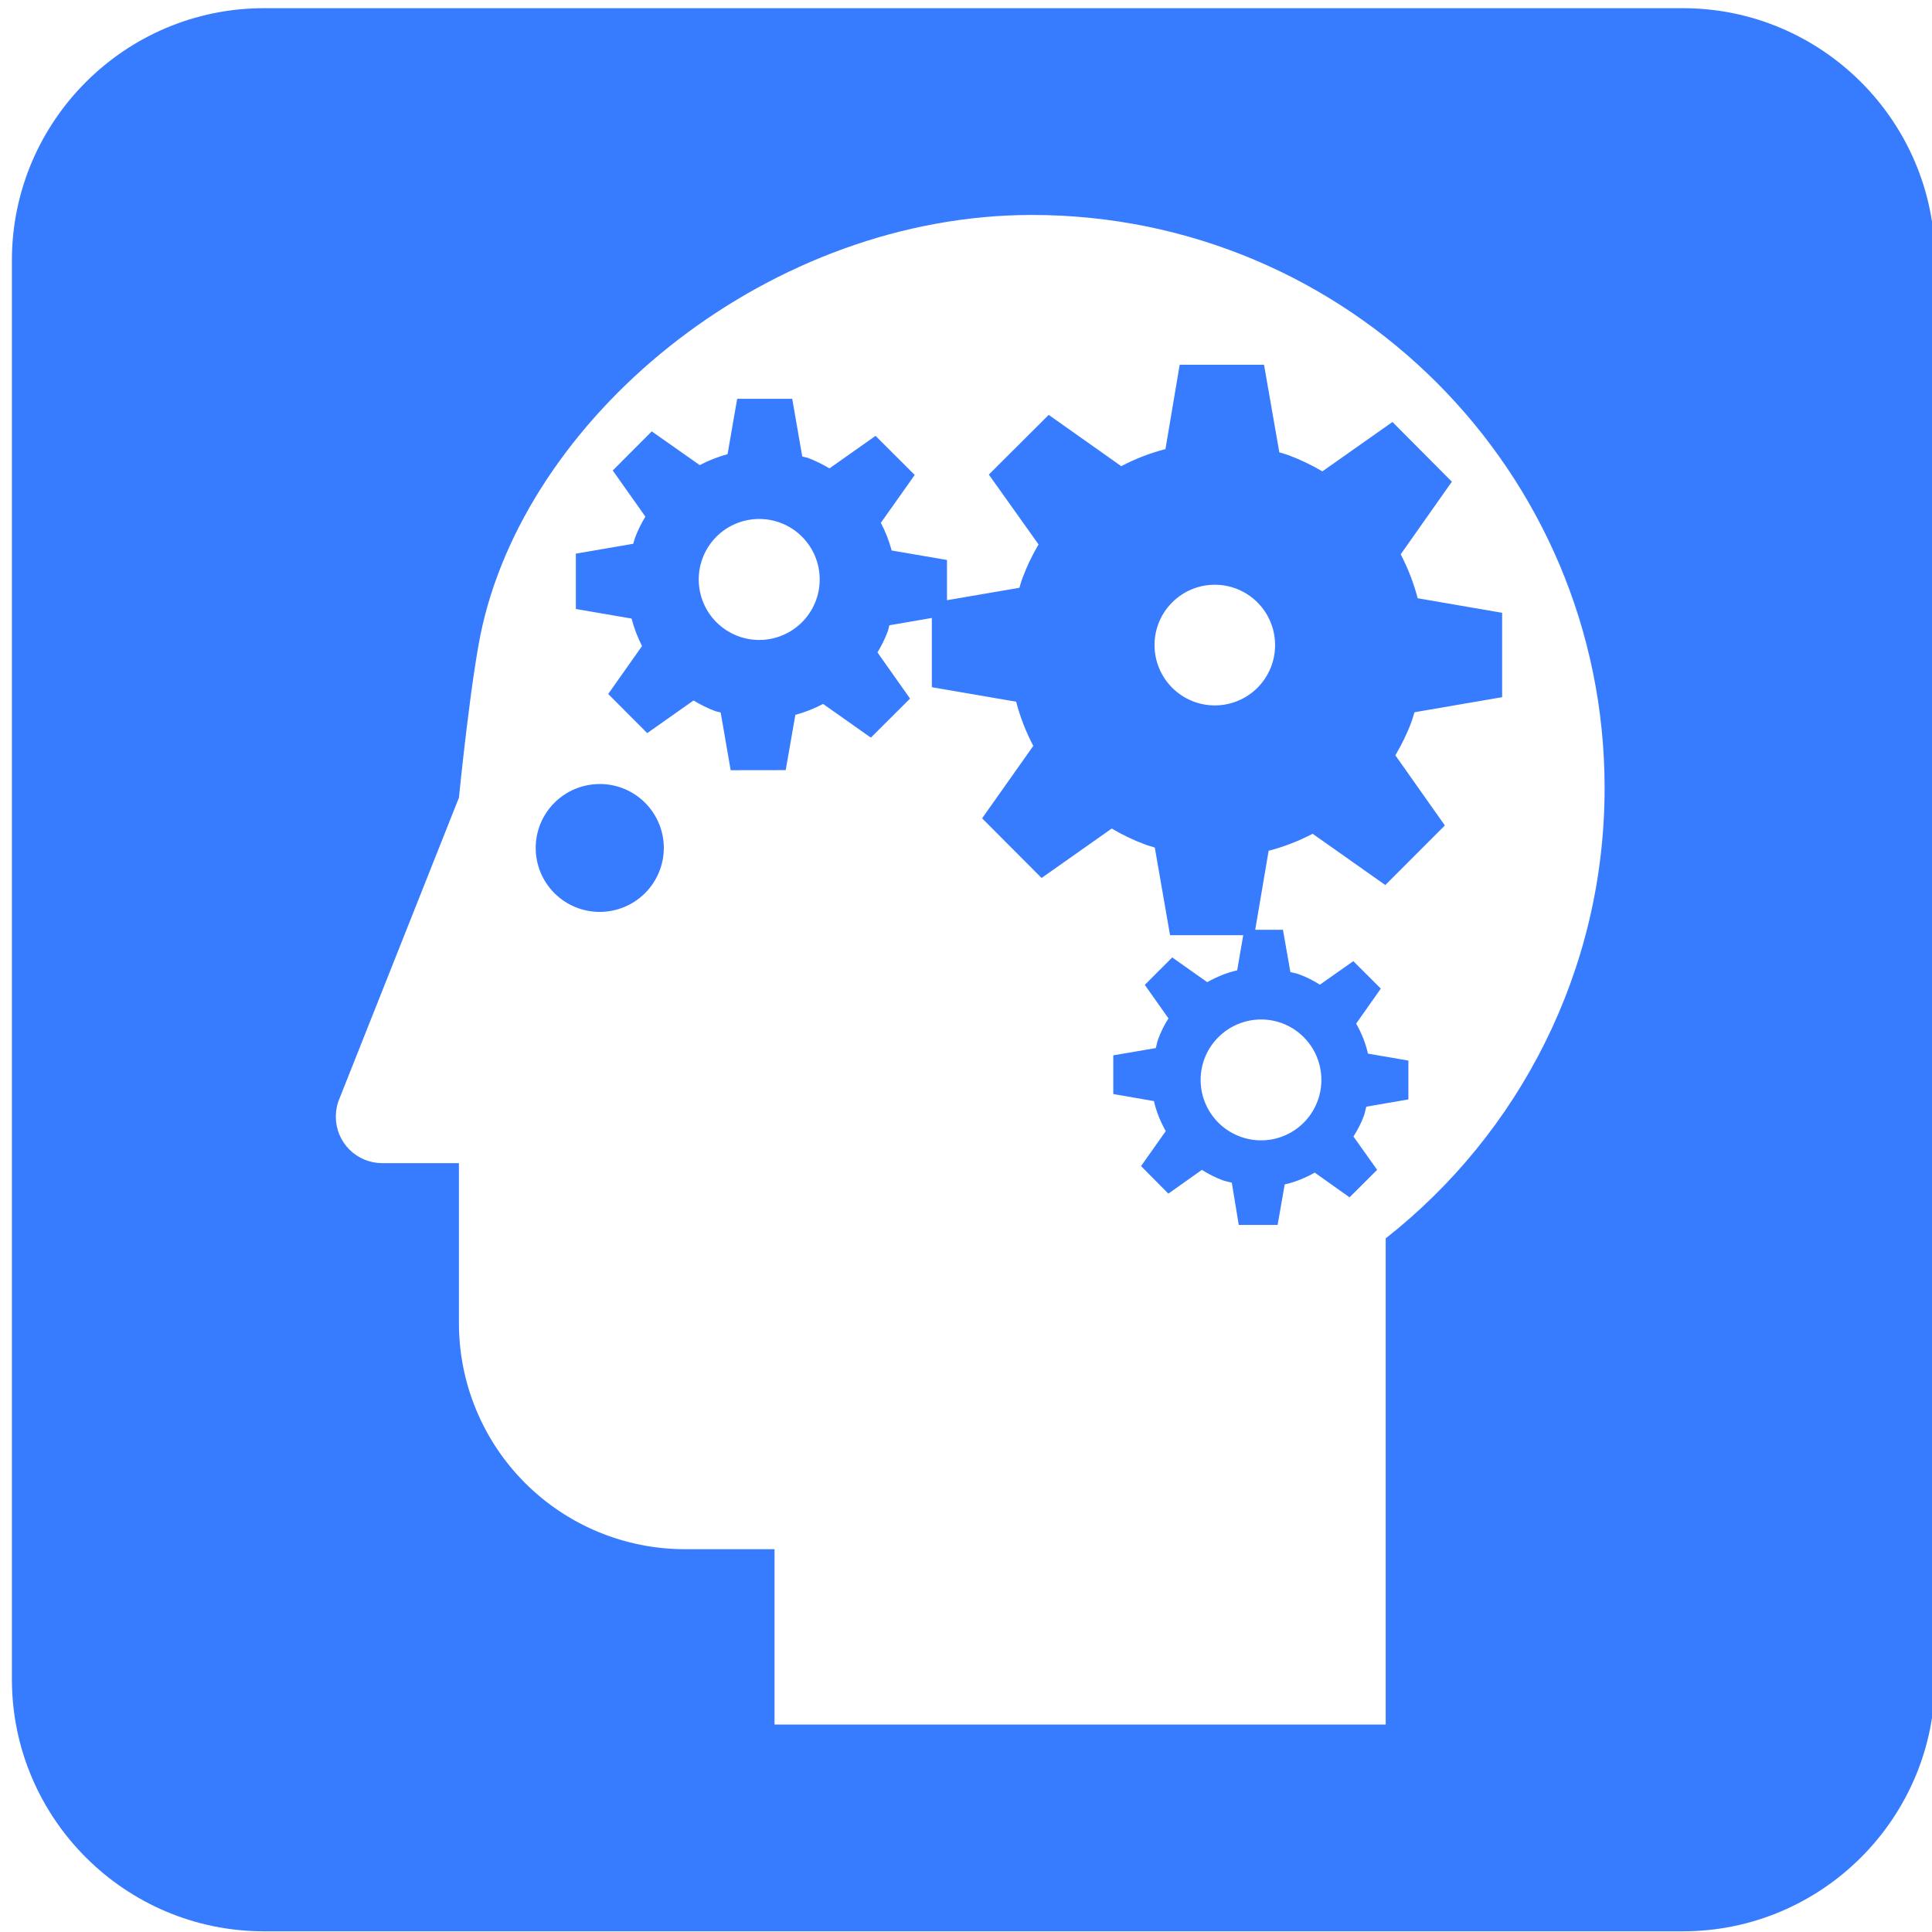 <svg width="50" height="50" viewBox="0 0 50 50" fill="none" xmlns="http://www.w3.org/2000/svg">
<g clip-path="url(#clip0_215_364)">
<path d="M43.552 0.212H6.831C3.234 0.212 0.308 3.14 0.308 6.738V43.456C0.308 47.056 3.235 49.982 6.831 49.982H43.552C47.149 49.982 50.077 47.056 50.077 43.456V6.738C50.077 3.14 47.149 0.212 43.552 0.212ZM35.862 32.049V44.631H20.045V40.093H17.722C16.954 40.093 16.194 39.941 15.485 39.647C14.776 39.353 14.131 38.923 13.589 38.38C13.046 37.837 12.615 37.192 12.322 36.483C12.028 35.773 11.877 35.013 11.877 34.245V30.102H9.89C9.573 30.102 9.268 29.976 9.044 29.752C8.819 29.528 8.692 29.224 8.691 28.907C8.691 28.741 8.721 28.584 8.781 28.442L11.877 20.644C11.877 20.644 12.198 17.413 12.489 16.177C13.778 10.613 19.982 5.563 26.708 5.563C34.891 5.563 41.527 12.201 41.527 20.391C41.527 25.12 39.312 29.336 35.862 32.049Z" fill="#377BFF"/>
<path d="M36.038 10.92L34.223 12.199C33.949 12.037 33.662 11.899 33.364 11.787C33.279 11.755 33.194 11.733 33.109 11.707L32.713 9.44H30.53L30.162 11.623C29.763 11.725 29.381 11.875 29.018 12.064L27.14 10.737L25.591 12.282L26.878 14.09C26.714 14.366 26.575 14.656 26.463 14.957C26.43 15.042 26.409 15.127 26.382 15.212L24.508 15.533V14.492L23.076 14.247C23.01 13.998 22.916 13.758 22.796 13.531L23.673 12.292L22.659 11.28L21.466 12.122C21.291 12.017 21.107 11.927 20.916 11.853C20.866 11.834 20.814 11.83 20.762 11.814L20.503 10.321H19.078L18.829 11.754C18.579 11.822 18.338 11.917 18.109 12.037L16.867 11.164L15.858 12.176L16.702 13.37C16.601 13.542 16.506 13.722 16.435 13.918C16.416 13.97 16.404 14.02 16.388 14.073L14.903 14.328V15.761L16.344 16.008C16.409 16.254 16.501 16.493 16.616 16.72L15.74 17.96L16.75 18.973L17.948 18.129C18.122 18.231 18.302 18.326 18.498 18.399C18.548 18.418 18.601 18.422 18.651 18.44L18.91 19.933L20.334 19.931L20.584 18.5C20.834 18.434 21.072 18.337 21.302 18.218L22.538 19.09L23.552 18.079L22.709 16.885C22.811 16.712 22.904 16.534 22.975 16.34C22.995 16.288 22.999 16.234 23.017 16.182L24.116 15.993V17.785L26.298 18.16C26.401 18.559 26.552 18.941 26.741 19.304L25.417 21.178L26.956 22.722L28.771 21.443C29.042 21.601 29.326 21.741 29.63 21.853C29.716 21.886 29.801 21.907 29.886 21.934L30.281 24.203H32.175L32.018 25.112C31.744 25.174 31.486 25.282 31.243 25.418L30.337 24.778L29.627 25.488L30.24 26.356C30.132 26.525 30.042 26.706 29.973 26.894C29.945 26.971 29.933 27.048 29.912 27.124L28.812 27.312V28.314L29.864 28.496C29.925 28.771 30.033 29.029 30.17 29.273L29.53 30.178L30.237 30.891L31.105 30.276C31.273 30.383 31.452 30.474 31.645 30.546C31.723 30.574 31.801 30.585 31.879 30.607L32.059 31.701H33.065L33.248 30.653C33.523 30.592 33.781 30.484 34.026 30.347L34.926 30.987L35.64 30.275L35.027 29.413C35.135 29.244 35.229 29.064 35.3 28.87C35.327 28.794 35.337 28.718 35.359 28.641L36.449 28.453V27.448L35.403 27.268C35.34 26.995 35.237 26.734 35.097 26.491L35.735 25.585L35.024 24.875L34.158 25.484C33.989 25.375 33.808 25.285 33.62 25.215C33.546 25.188 33.47 25.177 33.395 25.157L33.203 24.063H32.485L32.832 22.018C33.229 21.916 33.609 21.766 33.971 21.578L35.852 22.905L37.393 21.363L36.112 19.548C36.27 19.277 36.413 18.992 36.526 18.688C36.558 18.603 36.58 18.518 36.607 18.433L38.875 18.043V15.859L36.69 15.483C36.586 15.089 36.439 14.707 36.25 14.346L37.574 12.466L36.038 10.923V10.92ZM19.648 16.562C19.233 16.562 18.835 16.397 18.541 16.103C18.248 15.81 18.083 15.411 18.083 14.996C18.083 14.581 18.248 14.183 18.541 13.889C18.835 13.595 19.233 13.431 19.648 13.431C20.064 13.431 20.462 13.595 20.756 13.889C21.049 14.183 21.214 14.581 21.214 14.996C21.214 15.411 21.049 15.81 20.756 16.103C20.462 16.397 20.064 16.562 19.648 16.562ZM32.639 26.384C33.499 26.384 34.197 27.084 34.197 27.948C34.197 28.153 34.157 28.356 34.079 28.546C34.001 28.735 33.887 28.907 33.742 29.053C33.597 29.198 33.426 29.314 33.236 29.392C33.047 29.471 32.844 29.512 32.639 29.512C32.224 29.513 31.825 29.348 31.531 29.055C31.238 28.761 31.072 28.363 31.072 27.948C31.072 27.084 31.775 26.384 32.639 26.384ZM31.439 18.256C30.58 18.256 29.879 17.559 29.879 16.693C29.879 16.279 30.043 15.882 30.336 15.59C30.628 15.297 31.025 15.133 31.439 15.133C31.853 15.133 32.25 15.297 32.542 15.59C32.835 15.882 32.999 16.279 32.999 16.693C33 16.898 32.96 17.101 32.882 17.291C32.803 17.481 32.688 17.653 32.544 17.798C32.399 17.944 32.226 18.059 32.037 18.137C31.847 18.216 31.644 18.256 31.439 18.256ZM15.519 20.291C15.08 20.291 14.659 20.465 14.349 20.775C14.038 21.086 13.864 21.506 13.864 21.945C13.864 22.384 14.038 22.805 14.349 23.115C14.659 23.426 15.08 23.6 15.519 23.6C15.959 23.6 16.381 23.426 16.693 23.115C17.004 22.804 17.179 22.382 17.18 21.941C17.178 21.502 17.002 21.082 16.691 20.772C16.379 20.462 15.958 20.289 15.519 20.29V20.291Z" fill="#377BFF"/>
</g>
<defs>
<clipPath id="clip0_215_364">
<rect width="50" height="50" fill="white"/>
</clipPath>
</defs>
</svg>

